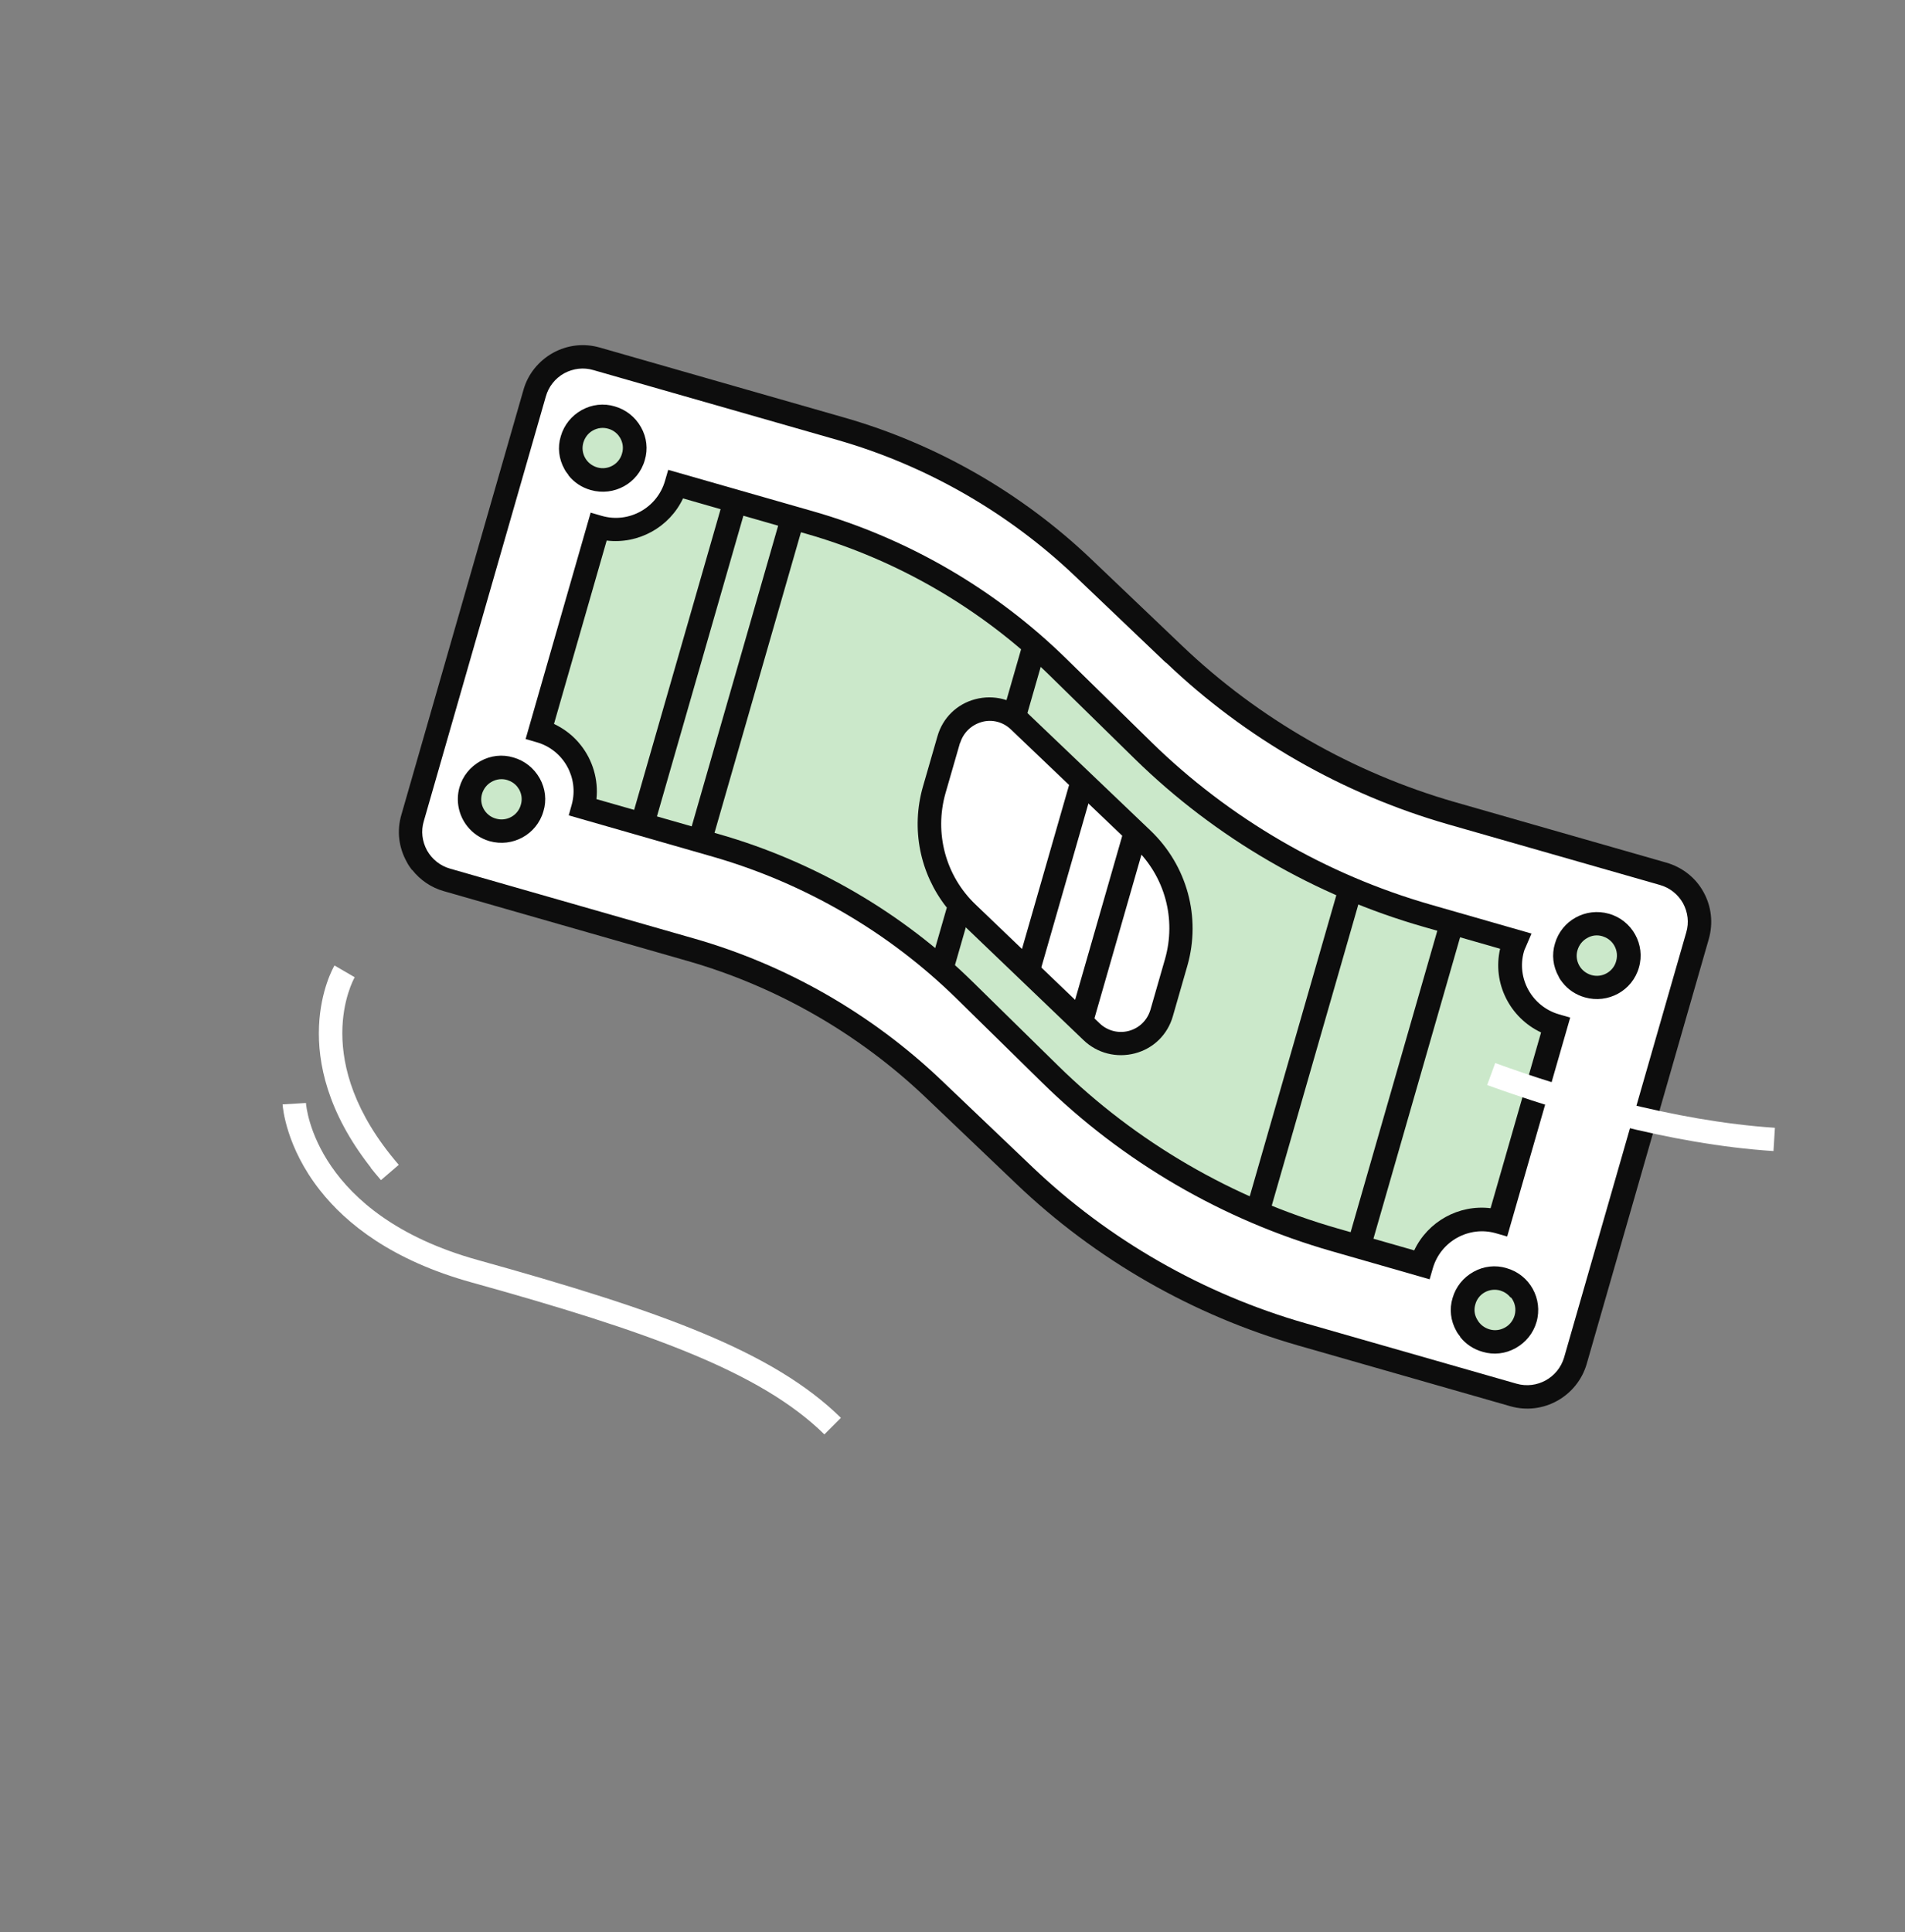                 <svg width="141"
                    height="143" viewBox="0 0 141 143" fill="none" xmlns="http://www.w3.org/2000/svg">
                    <rect x="0" y="0" width="141" height="143" fill="#808080" stroke="none"/>
                    <path
                        d="M86.913 48.423L80.191 42.015C75.123 37.183 68.95 33.648 62.217 31.734L44.18 26.57C42.215 26.004 40.148 27.139 39.592 29.109L30.554 60.557C29.988 62.515 31.127 64.575 33.105 65.13L51.142 70.295C57.885 72.222 64.058 75.756 69.116 80.576L75.838 86.984C81.64 92.511 88.686 96.547 96.4 98.756L112.043 103.233C114.008 103.798 116.075 102.664 116.631 100.694L125.669 69.245C126.235 67.288 125.096 65.227 123.118 64.672L107.475 60.195C99.761 57.987 92.714 53.95 86.913 48.423Z"
                        fill="white" />
                    <path
                        d="M30.504 64.394C30.352 64.201 30.214 63.998 30.101 63.775C29.507 62.701 29.363 61.484 29.706 60.303L38.744 28.854C39.074 27.683 39.858 26.719 40.925 26.115C42.002 25.524 43.224 25.382 44.409 25.724L62.446 30.889C69.292 32.84 75.628 36.475 80.779 41.388L87.502 47.796C93.166 53.201 100.159 57.197 107.692 59.359L123.335 63.837C124.52 64.179 125.502 64.951 126.085 66.011C126.679 67.085 126.81 68.312 126.48 69.483L117.442 100.932C116.738 103.35 114.204 104.765 111.777 104.062L96.134 99.585C88.317 97.353 81.085 93.212 75.222 87.607L68.5 81.199C63.546 76.486 57.473 72.998 50.888 71.114L32.851 65.949C31.913 65.684 31.104 65.131 30.507 64.371L30.504 64.394ZM86.297 49.047L79.575 42.639C74.621 37.925 68.547 34.438 61.963 32.553L43.926 27.389C43.193 27.171 42.433 27.265 41.758 27.625C41.093 27.999 40.61 28.604 40.405 29.324L31.367 60.773C31.149 61.503 31.244 62.26 31.606 62.933C31.981 63.596 32.589 64.077 33.312 64.282L51.349 69.447C58.194 71.398 64.53 75.033 69.682 79.946L76.404 86.354C82.068 91.759 89.062 95.755 96.594 97.917L112.237 102.395C113.75 102.835 115.33 101.956 115.771 100.449L124.809 69C125.027 68.27 124.932 67.513 124.57 66.84C124.195 66.177 123.587 65.696 122.864 65.491L107.221 61.014C99.405 58.782 92.172 54.641 86.31 49.036L86.297 49.047Z"
                        fill="#0D0D0D" />
                    <path
                        d="M111.949 70.161C112.007 69.97 112.086 69.805 112.167 69.617L105.639 67.751C97.721 65.495 90.497 61.285 84.629 55.54L78.292 49.331C73.155 44.304 66.835 40.635 59.923 38.652L50.063 35.834C49.367 38.288 46.787 39.697 44.337 38.991L39.993 54.09C42.433 54.783 43.845 57.296 43.184 59.742L53.011 62.545C59.968 64.533 66.298 68.215 71.443 73.278L77.727 79.446C83.612 85.24 90.859 89.452 98.81 91.724L105.236 93.566C105.933 91.112 108.513 89.703 110.963 90.409L115.144 75.872C112.681 75.176 111.265 72.605 111.972 70.164L111.949 70.161Z"
                        fill="#CBE8CA" />
                    <path
                        d="M42.095 60.343L42.324 59.521C42.856 57.548 41.704 55.498 39.739 54.933L38.904 54.691L43.718 37.937L44.553 38.179C46.541 38.747 48.634 37.593 49.216 35.602L49.458 34.77L60.153 37.83C67.19 39.839 73.673 43.609 78.904 48.729L85.241 54.939C90.995 60.565 98.132 64.718 105.879 66.942L113.355 69.086L112.914 70.115C112.867 70.214 112.82 70.313 112.796 70.415C112.227 72.395 113.387 74.481 115.385 75.062L116.22 75.304L111.555 91.505L110.72 91.264C108.732 90.696 106.639 91.85 106.057 93.84L105.815 94.673L98.554 92.589C90.49 90.281 83.08 85.967 77.111 80.093L70.827 73.925C65.797 68.981 59.553 65.356 52.767 63.401L42.118 60.346L42.095 60.343ZM42.996 55.154C43.867 56.262 44.3 57.689 44.147 59.137L53.228 61.733C60.297 63.758 66.79 67.541 72.019 72.684L78.303 78.852C84.064 84.514 91.234 88.683 99.004 90.909L104.674 92.531C105.683 90.394 107.977 89.125 110.326 89.411L114.064 76.404C111.753 75.319 110.442 72.749 111.032 70.212L105.385 68.593C97.355 66.3 89.955 61.999 83.993 56.161L77.656 49.952C72.633 45.043 66.412 41.421 59.646 39.492L50.556 36.883C49.547 39.02 47.253 40.289 44.904 40.003L41.004 53.573C41.8 53.949 42.47 54.485 42.986 55.142L42.996 55.154Z"
                        fill="#0D0D0D" />
                    <path d="M55.26 37.341L53.57 36.867L46.695 60.773L48.385 61.247L55.26 37.341Z"
                        fill="#0D0D0D" />
                    <path d="M59.519 38.566L57.829 38.092L50.954 61.998L52.644 62.472L59.519 38.566Z"
                        fill="#0D0D0D" />
                    <path d="M77.397 48.07L75.707 47.597L68.832 71.503L70.522 71.976L77.397 48.07Z"
                        fill="#0D0D0D" />
                    <path d="M108.293 68.588L106.603 68.114L99.728 92.02L101.418 92.494L108.293 68.588Z"
                        fill="#0D0D0D" />
                    <path d="M100.687 66.417L98.997 65.944L92.121 89.85L93.812 90.323L100.687 66.417Z"
                        fill="#0D0D0D" />
                    <path
                        d="M70.223 54.729L69.149 58.453C68.213 61.716 69.153 65.219 71.615 67.557L80.792 76.348C82.487 77.975 85.326 77.214 85.975 74.964L87.051 71.218C87.987 67.954 87.037 64.438 84.576 62.101L75.405 53.346C73.71 51.718 70.871 52.479 70.233 54.742L70.223 54.729Z"
                        fill="white" />
                    <path
                        d="M70.052 67.134C68.089 64.636 67.416 61.34 68.312 58.212L69.386 54.488C69.774 53.126 70.822 52.101 72.187 51.743C73.551 51.385 74.98 51.745 75.995 52.719L85.165 61.474C87.865 64.062 88.907 67.88 87.886 71.459L86.809 75.206C86.421 76.567 85.373 77.593 84.008 77.951C82.644 78.309 81.215 77.948 80.2 76.975L71.022 68.184C70.677 67.851 70.358 67.497 70.065 67.124L70.052 67.134ZM71.057 54.971L69.983 58.694C69.142 61.655 69.984 64.82 72.214 66.943L81.392 75.734C81.968 76.282 82.783 76.497 83.556 76.289C84.33 76.08 84.915 75.499 85.148 74.736L86.225 70.989C87.079 68.019 86.225 64.864 83.984 62.728L74.813 53.972C74.237 53.425 73.422 53.209 72.659 53.431C71.895 53.652 71.3 54.22 71.067 54.984L71.057 54.971Z"
                        fill="#0D0D0D" />
                    <path
                        d="M46.899 33.81C46.547 35.059 45.22 35.783 43.978 35.422C42.723 35.072 42.006 33.762 42.357 32.512C42.709 31.262 44.036 30.538 45.278 30.899C46.533 31.25 47.25 32.56 46.899 33.81Z"
                        fill="#CBE8CA" />
                    <path
                        d="M42.071 35.143C41.969 35.015 41.858 34.873 41.783 34.724C41.36 33.974 41.256 33.099 41.508 32.28C41.75 31.448 42.3 30.769 43.053 30.348C43.806 29.928 44.684 29.825 45.506 30.076C46.342 30.318 47.023 30.866 47.446 31.617C47.869 32.367 47.973 33.241 47.721 34.061C47.231 35.771 45.44 36.753 43.723 36.264C43.056 36.078 42.483 35.694 42.068 35.166L42.071 35.143ZM45.791 32.242C45.599 31.997 45.329 31.813 45.035 31.731C44.652 31.614 44.249 31.659 43.899 31.849C43.548 32.039 43.299 32.358 43.182 32.74C43.066 33.122 43.11 33.523 43.301 33.872C43.492 34.222 43.813 34.47 44.196 34.587C44.986 34.823 45.826 34.354 46.039 33.565C46.156 33.183 46.111 32.782 45.91 32.42C45.859 32.355 45.822 32.281 45.771 32.216L45.791 32.242Z"
                        fill="#0D0D0D" />
                    <path
                        d="M39.394 59.813C39.043 61.063 37.716 61.786 36.474 61.426C35.232 61.065 34.502 59.765 34.853 58.515C35.204 57.265 36.532 56.542 37.774 56.902C39.029 57.253 39.746 58.563 39.394 59.813Z"
                        fill="#CBE8CA" />
                    <path
                        d="M34.58 61.137C33.963 60.351 33.718 59.297 34.008 58.261C34.25 57.428 34.8 56.75 35.553 56.329C36.306 55.908 37.183 55.806 38.006 56.057C38.841 56.298 39.523 56.847 39.946 57.597C40.368 58.348 40.472 59.222 40.22 60.041C39.731 61.752 37.94 62.734 36.222 62.245C35.545 62.046 34.985 61.652 34.58 61.137ZM38.301 58.236C38.109 57.991 37.849 57.82 37.545 57.724C37.162 57.608 36.759 57.652 36.396 57.852C36.045 58.043 35.796 58.362 35.679 58.743C35.443 59.53 35.913 60.367 36.706 60.58C37.495 60.816 38.336 60.348 38.549 59.559C38.666 59.177 38.621 58.776 38.42 58.413C38.369 58.349 38.331 58.274 38.281 58.21L38.301 58.236Z"
                        fill="#0D0D0D" />
                    <path
                        d="M120.455 71.373C120.103 72.623 118.776 73.347 117.534 72.986C116.279 72.635 115.552 71.312 115.913 70.075C116.275 68.838 117.579 68.112 118.834 68.462C120.089 68.813 120.806 70.123 120.455 71.373Z"
                        fill="#CBE8CA" />
                    <path
                        d="M115.641 72.698C115.54 72.569 115.429 72.427 115.366 72.268C114.943 71.518 114.84 70.644 115.091 69.824C115.581 68.114 117.372 67.132 119.09 67.621C120.807 68.109 121.803 69.907 121.304 71.605C120.815 73.316 119.023 74.297 117.306 73.809C116.639 73.623 116.066 73.239 115.651 72.71L115.641 72.698ZM119.362 69.796C119.17 69.552 118.91 69.38 118.606 69.285C118.223 69.169 117.82 69.213 117.479 69.416C117.129 69.606 116.879 69.925 116.763 70.307C116.646 70.689 116.691 71.09 116.882 71.439C117.073 71.789 117.393 72.037 117.777 72.154C118.566 72.39 119.407 71.921 119.62 71.132C119.761 70.649 119.645 70.157 119.362 69.796Z"
                        fill="#0D0D0D" />
                    <path
                        d="M112.904 97.582C112.553 98.832 111.226 99.555 109.984 99.194C108.729 98.844 108.012 97.534 108.363 96.284C108.714 95.034 110.042 94.31 111.284 94.671C112.538 95.022 113.255 96.332 112.904 97.582Z"
                        fill="#CBE8CA" />
                    <path
                        d="M108.078 98.915C107.976 98.786 107.865 98.645 107.79 98.496C107.367 97.745 107.263 96.871 107.515 96.052C107.757 95.219 108.307 94.541 109.06 94.12C109.813 93.699 110.69 93.596 111.513 93.848C113.23 94.336 114.217 96.122 113.727 97.832C113.486 98.665 112.935 99.343 112.182 99.764C111.43 100.185 110.552 100.288 109.729 100.036C109.062 99.85 108.49 99.466 108.075 98.938L108.078 98.915ZM111.798 96.014C111.606 95.769 111.346 95.598 111.042 95.503C110.24 95.277 109.412 95.735 109.199 96.524C109.082 96.906 109.127 97.308 109.341 97.66C109.532 98.009 109.853 98.258 110.236 98.374C110.619 98.491 111.022 98.447 111.386 98.246C111.736 98.056 111.986 97.737 112.102 97.355C112.243 96.871 112.128 96.38 111.844 96.019L111.798 96.014Z"
                        fill="#0D0D0D" />
                    <path d="M84.878 61.881L83.191 61.407L79.163 75.428L80.85 75.902L84.878 61.881Z"
                        fill="#0D0D0D" />
                    <path d="M80.962 58.059L79.275 57.585L75.247 71.606L76.934 72.081L80.962 58.059Z"
                        fill="#0D0D0D" />
                    <path
                        d="M110.073 80.297L110.669 78.67C115.941 80.581 123.811 82.959 131.371 83.46L131.266 85.182C123.496 84.679 115.458 82.246 110.073 80.297Z"
                        fill="white" />
                    <path
                        d="M23.672 88.072C21.163 84.879 20.927 81.927 20.916 81.728L22.647 81.624C22.664 81.964 23.389 89.912 35.359 93.244C48.924 97.015 57.231 100.006 62.24 104.925L61.016 106.15C56.3 101.5 47.865 98.505 34.888 94.899C29.055 93.28 25.654 90.596 23.672 88.072Z"
                        fill="white" />
                    <path
                        d="M27.445 86.403C20.981 78.175 24.584 71.731 24.758 71.449L26.253 72.319C26.118 72.57 22.858 78.496 29.515 86.201L28.197 87.333C27.931 87.021 27.675 86.722 27.432 86.413L27.445 86.403Z"
                        fill="white" />
                </svg>